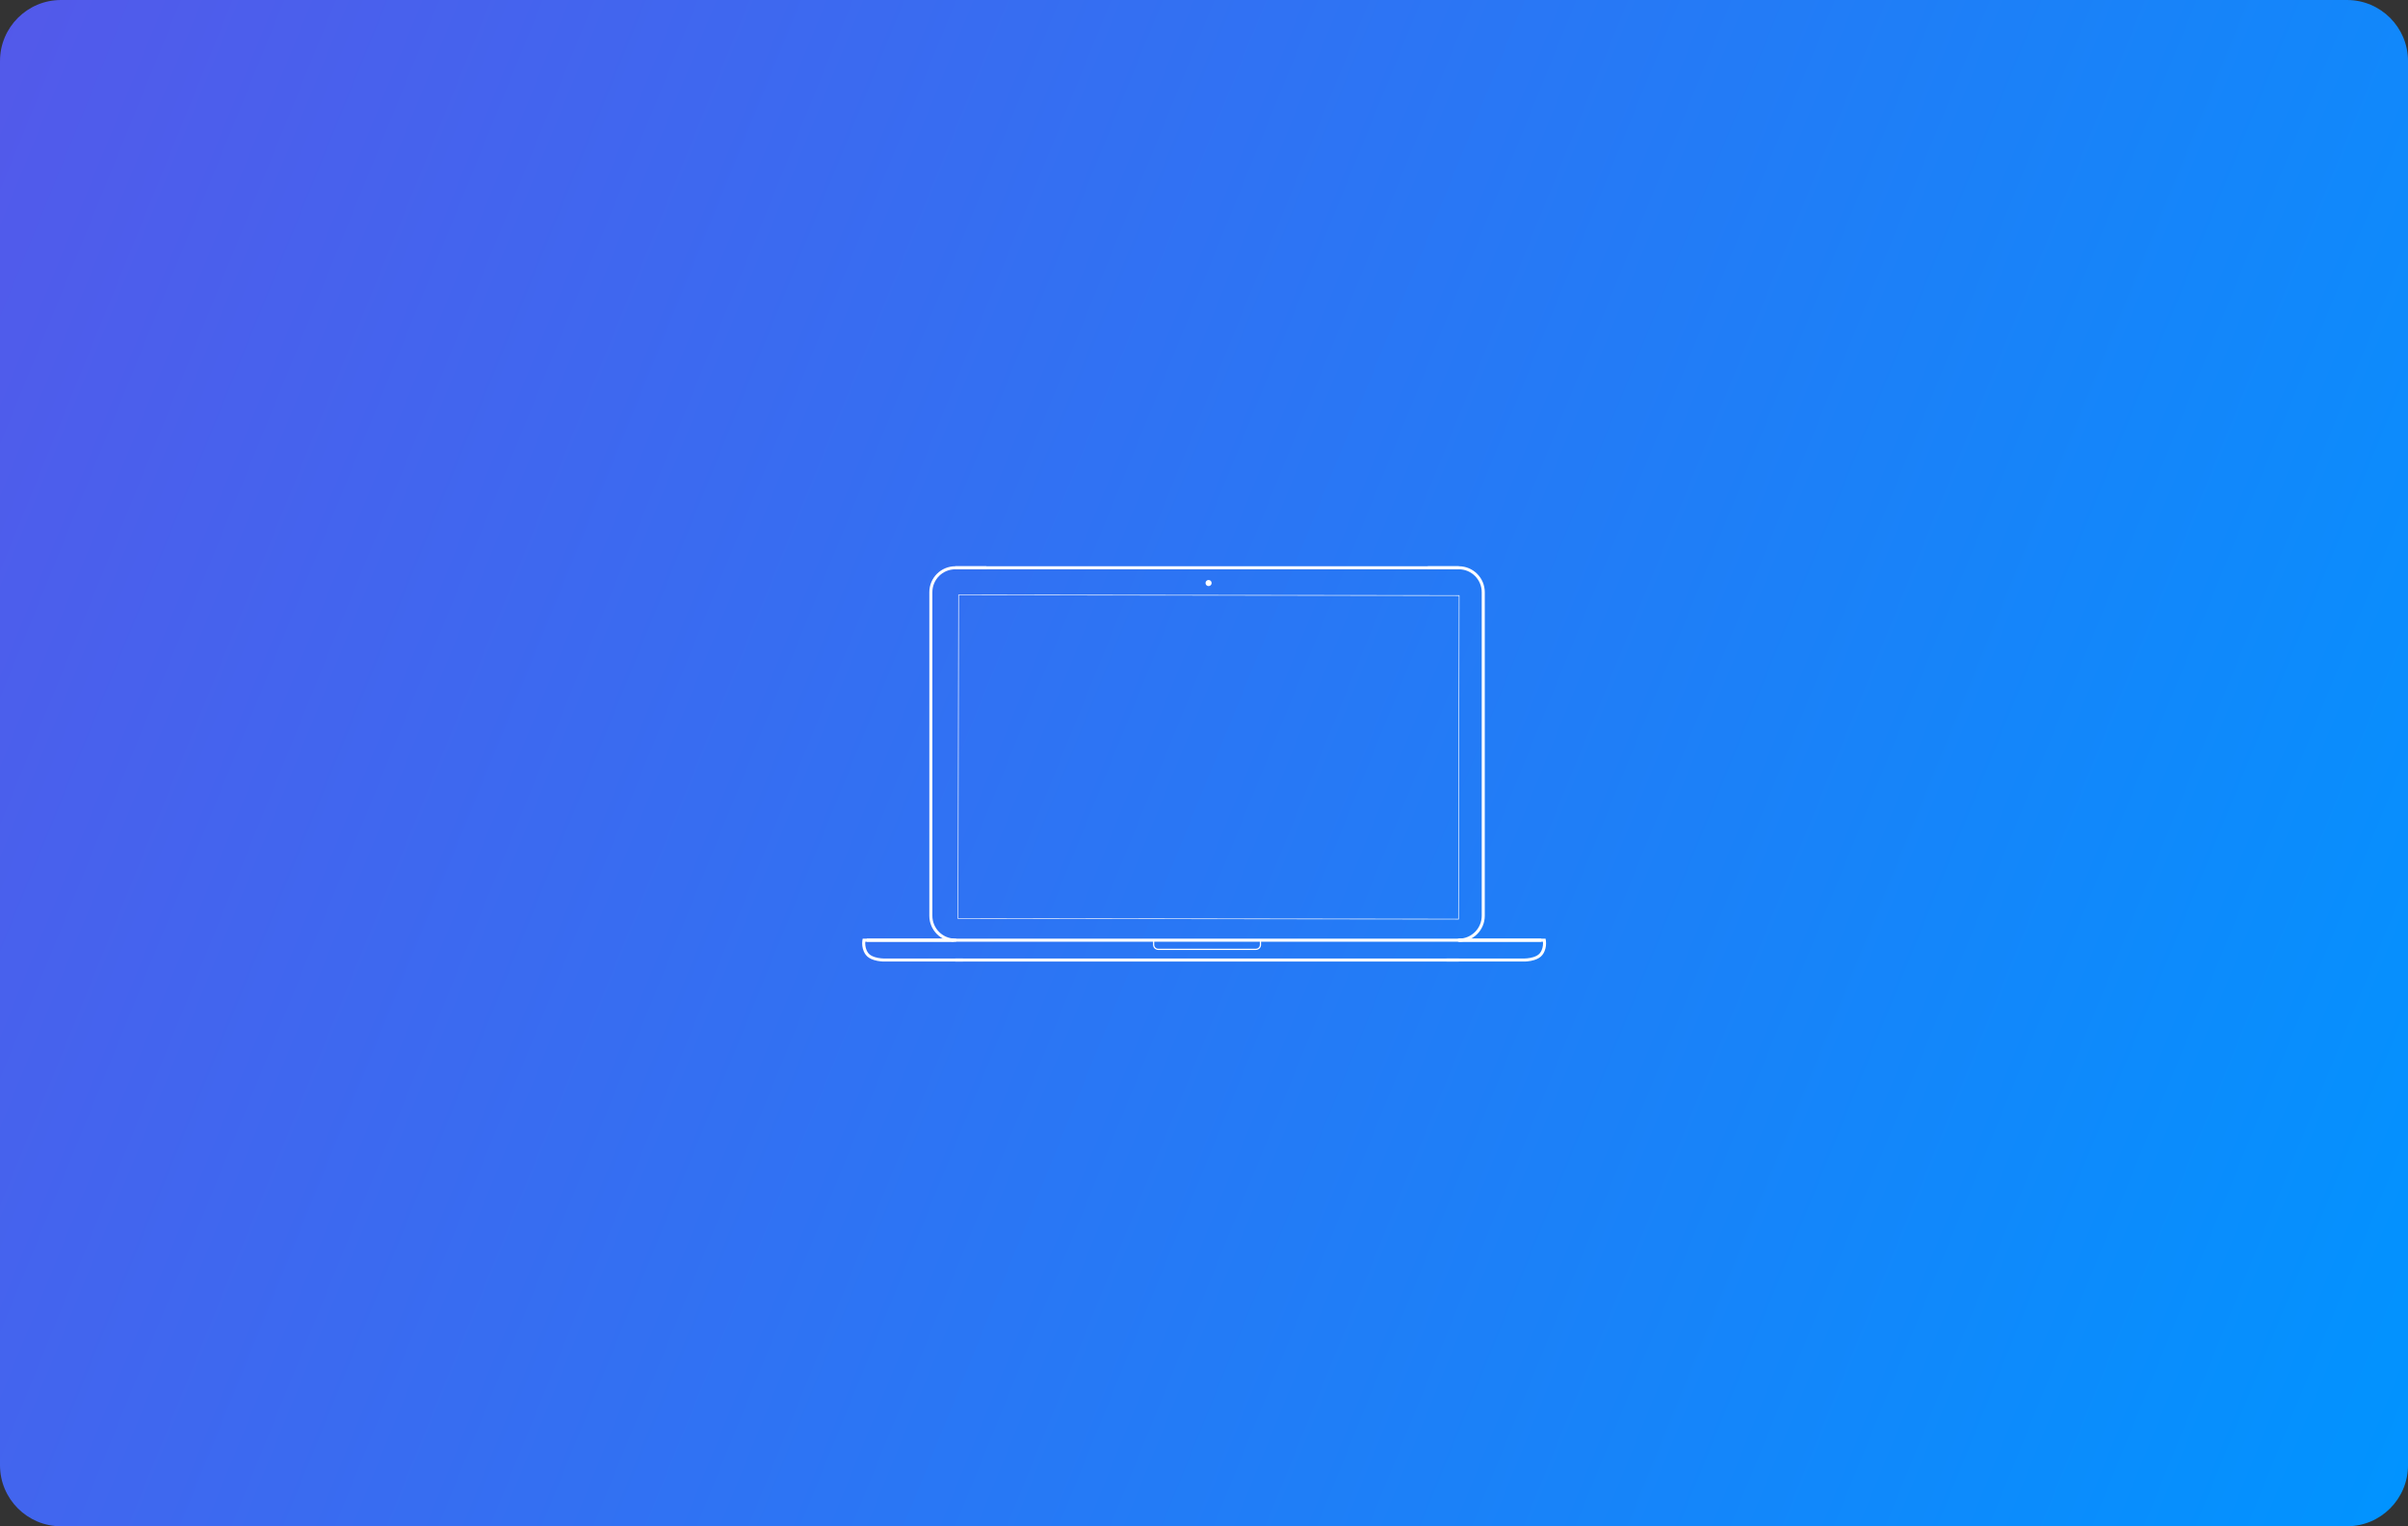 <svg width="789" height="500" viewBox="0 0 789 500" fill="none" xmlns="http://www.w3.org/2000/svg">
<rect x="0" y="0" width="789" height="500" fill="#333333" stroke="none"/>
<path d="M0 20C0 8.954 8.954 0 20 0H769C780.046 0 789 8.954 789 20V480C789 491.046 780.046 500 769 500H20C8.954 500 0 491.046 0 480V20Z" fill="url(#paint0_linear)"/>
<path d="M478 186.5C482.142 186.5 485.5 189.861 485.5 194.005V299.995C485.5 304.14 482.141 307.5 477.998 307.5C477.716 307.5 477.492 307.724 477.492 308C477.492 308.276 477.716 308.5 477.992 308.5C482.694 308.5 486.5 304.692 486.5 299.995V194.005C486.5 189.309 482.694 185.5 478 185.5H468C467.724 185.5 467.5 185.724 467.5 186C467.5 186.276 467.724 186.5 468 186.5H478Z" fill="white"/>
<path d="M313 185.5C308.306 185.5 304.5 189.309 304.5 194.005V299.995C304.5 304.692 308.306 308.5 313.002 308.5C313.284 308.5 313.508 308.276 313.508 308C313.508 307.724 313.284 307.5 313.008 307.5C308.859 307.5 305.5 304.14 305.5 299.995V194.005C305.5 189.861 308.858 186.5 313 186.5H323C323.276 186.5 323.5 186.276 323.5 186C323.5 185.724 323.276 185.5 323 185.5H313Z" fill="white"/>
<path fill-rule="evenodd" clip-rule="evenodd" d="M478 301.2L313.8 301L314 194.8L478.2 195L478 301.2ZM477.8 301L478 195.2L314.2 195L314 300.8L477.8 301Z" fill="white"/>
<rect x="313" y="185.5" width="165" height="1" fill="white"/>
<path fill-rule="evenodd" clip-rule="evenodd" d="M396 192C396.552 192 397 191.552 397 191C397 190.448 396.552 190 396 190C395.448 190 395 190.448 395 191C395 191.552 395.448 192 396 192Z" fill="white"/>
<path fill-rule="evenodd" clip-rule="evenodd" d="M377.8 308V307.8H378H413H413.2V308V309.5C413.2 310.441 412.441 311.2 411.496 311.2H379.504C378.561 311.2 377.8 310.443 377.8 309.5V308ZM412.8 308L413 308.2H412.8V308ZM378.2 308.2H412.8V309.5C412.8 310.22 412.22 310.8 411.496 310.8H379.504C378.782 310.8 378.2 310.222 378.2 309.5V308.2ZM378.2 308.2H378L378.2 308V308.2Z" fill="white"/>
<path fill-rule="evenodd" clip-rule="evenodd" d="M284 307.5H505V308.5H284V307.5Z" fill="white"/>
<rect x="313" y="314" width="165" height="1" fill="white"/>
<path d="M283.08 307.5H282.67L282.59 307.902C282.577 307.965 282.56 308.073 282.543 308.22C282.421 309.298 282.523 310.51 283.026 311.671C283.2 312.071 283.416 312.449 283.68 312.8C284.275 313.594 285.217 314.147 286.403 314.512C287.101 314.726 287.842 314.863 288.582 314.939C288.841 314.966 289.081 314.983 289.298 314.992C289.43 314.998 289.526 315 289.58 315H315.5V314H289.58C289.407 314 289.092 313.986 288.684 313.944C288.005 313.875 287.326 313.749 286.698 313.556C285.695 313.247 284.928 312.797 284.48 312.2C284.265 311.913 284.087 311.603 283.944 311.273C283.521 310.297 283.432 309.252 283.537 308.332C283.55 308.215 283.563 308.135 283.57 308.098L283.08 308.5H312.5V307.5H283.08Z" fill="white"/>
<path d="M506 308.5L505.51 308.098C505.517 308.135 505.53 308.215 505.543 308.332C505.648 309.252 505.559 310.297 505.136 311.273C504.993 311.603 504.816 311.913 504.6 312.2C504.152 312.797 503.385 313.247 502.383 313.556C501.754 313.749 501.076 313.875 500.396 313.944C499.988 313.986 499.673 314 499.5 314H474V315H499.5C499.554 315 499.65 314.998 499.782 314.992C499.999 314.983 500.239 314.966 500.498 314.939C501.238 314.863 501.979 314.726 502.677 314.512C503.863 314.147 504.805 313.594 505.4 312.8C505.664 312.449 505.88 312.071 506.054 311.671C506.557 310.51 506.659 309.298 506.537 308.22C506.52 308.073 506.503 307.965 506.49 307.902L506.41 307.5H506H478V308.5H506Z" fill="white"/>
<defs>
<linearGradient id="paint0_linear" x1="0" y1="0" x2="857.053" y2="349.014" gradientUnits="userSpaceOnUse">
<stop stop-color="#5359EA"/>
<stop offset="1" stop-color="#0094FF"/>
</linearGradient>
</defs>
</svg>
